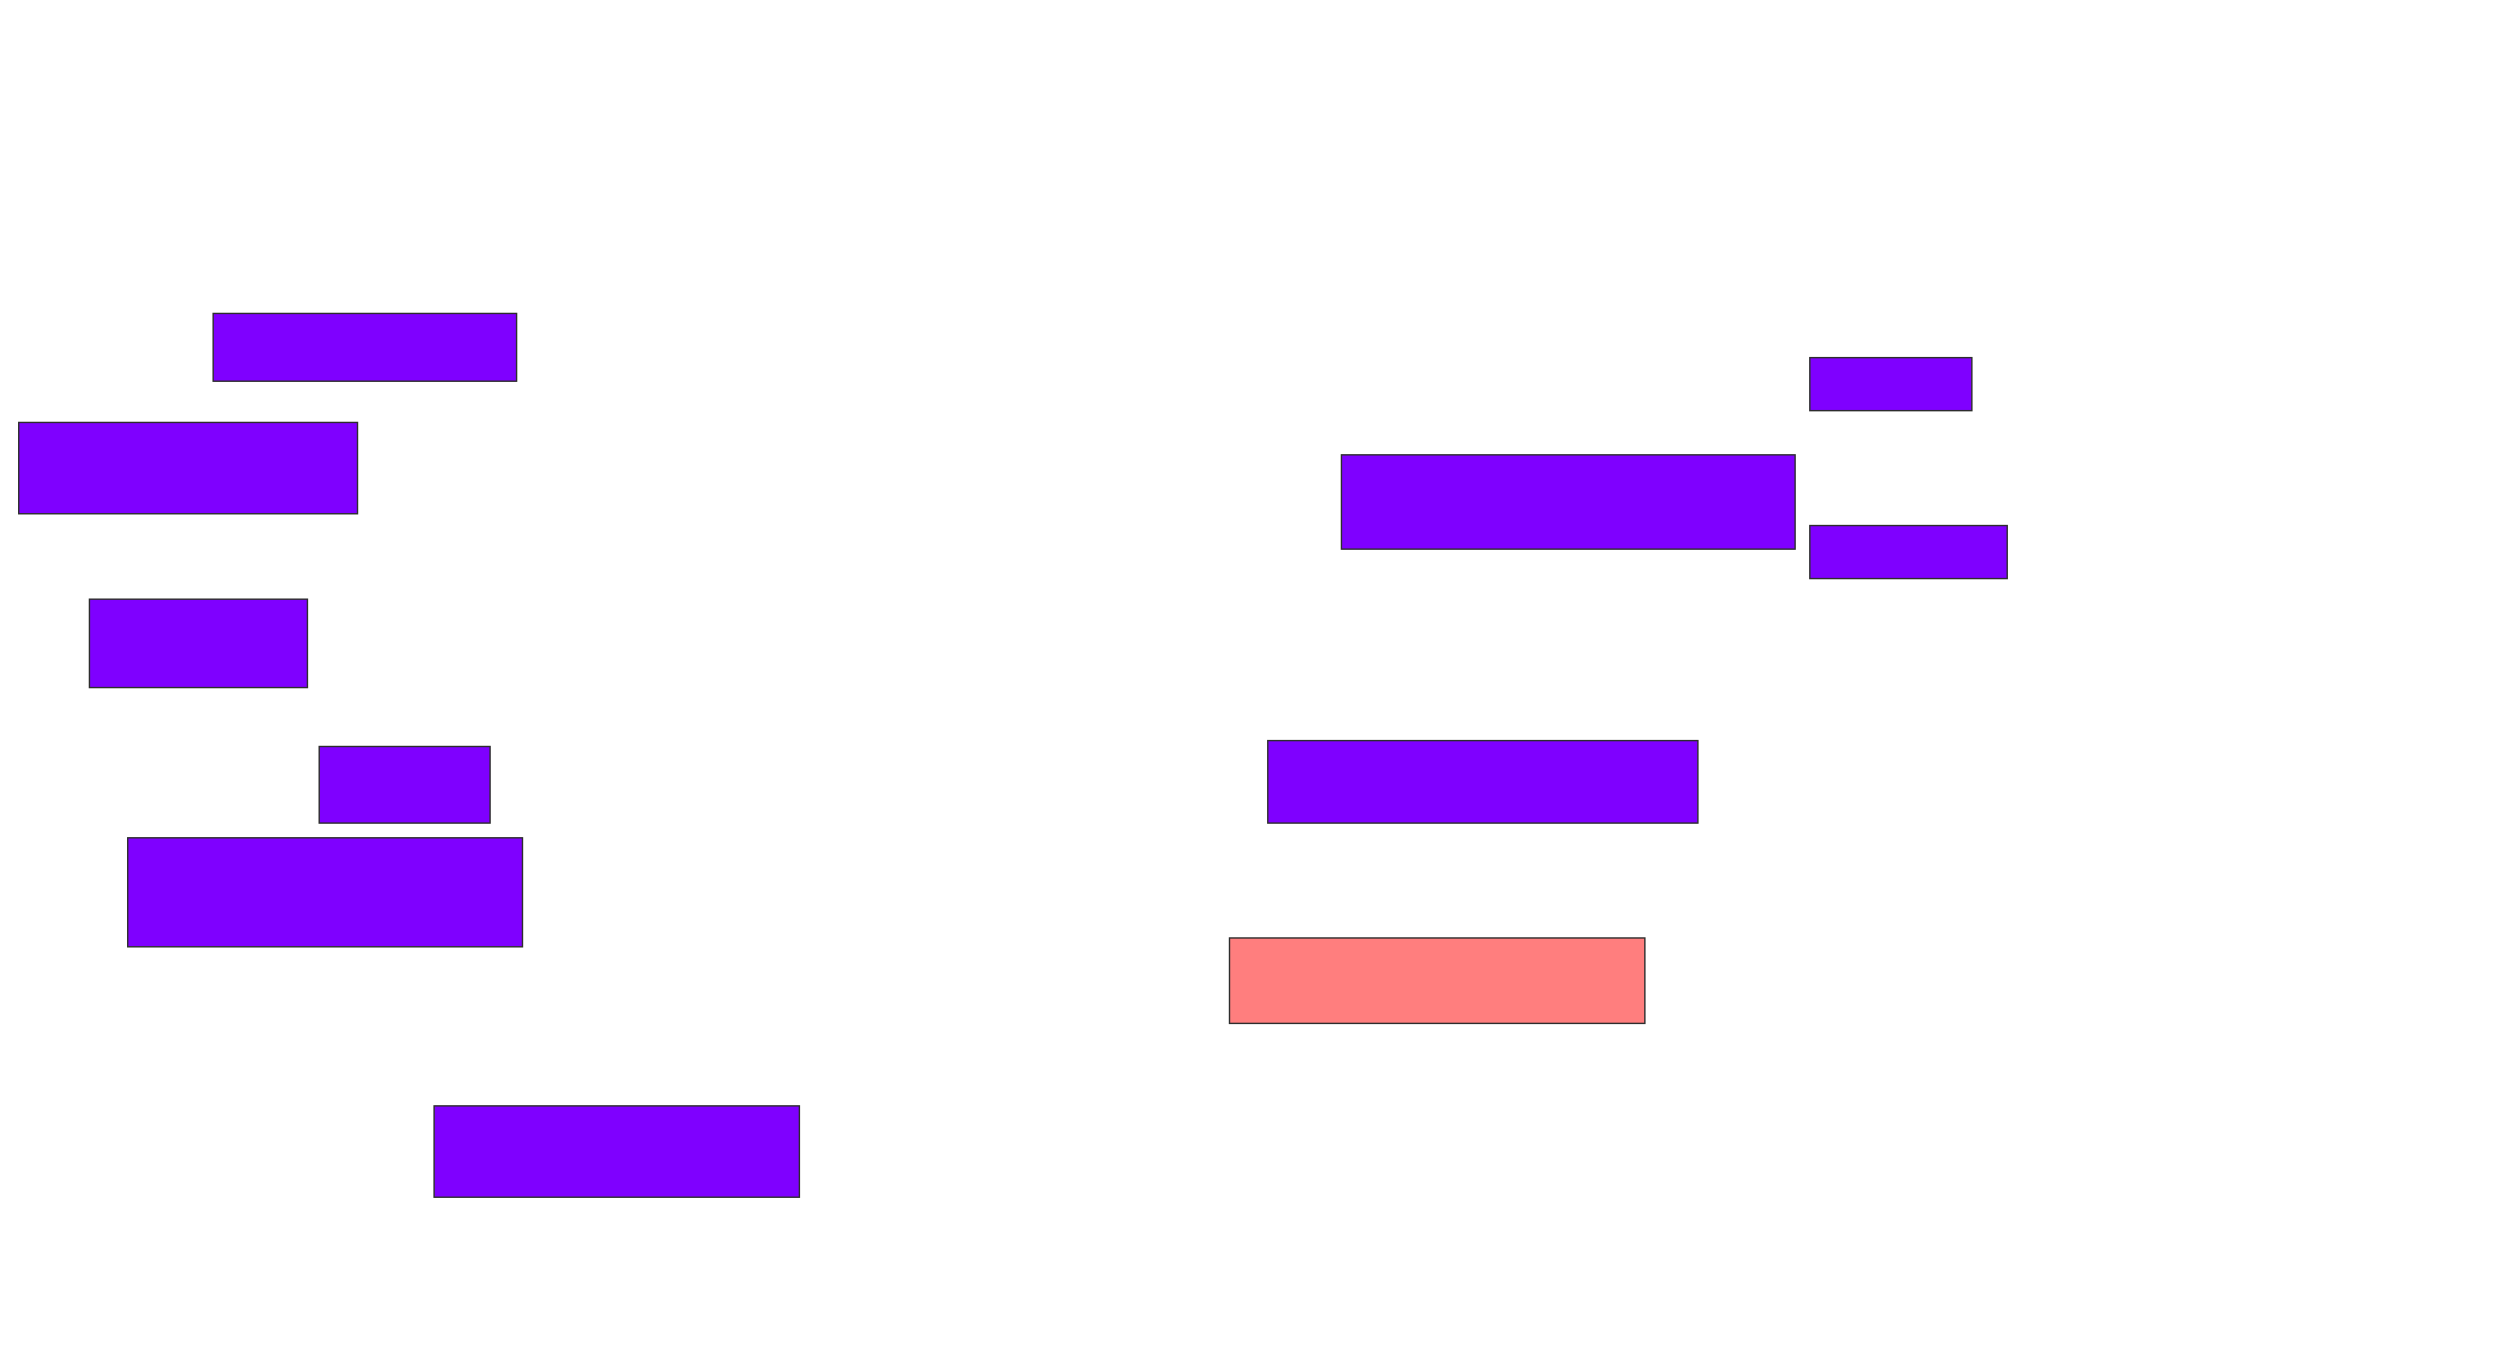 <svg xmlns="http://www.w3.org/2000/svg" width="1768" height="970">
 <!-- Created with Image Occlusion Enhanced -->
 <g>
  <title>Labels</title>
 </g>
 <g>
  <title>Masks</title>
  <rect id="e5e78247422448768193ea30dff5a000-ao-1" height="60.417" width="293.75" y="663.333" x="869.5" stroke-linecap="null" stroke-linejoin="null" stroke-dasharray="null" stroke="#2D2D2D" fill="#FF7E7E" class="qshape"/>
  <g id="e5e78247422448768193ea30dff5a000-ao-2">
   <rect stroke="#2D2D2D" height="37.5" width="114.583" y="252.917" x="1279.917" fill="#7f00ff"/>
   <rect height="37.5" width="139.583" y="371.667" x="1279.917" stroke-linecap="null" stroke-linejoin="null" stroke-dasharray="null" stroke="#2D2D2D" fill="#7f00ff"/>
  </g>
  <g id="e5e78247422448768193ea30dff5a000-ao-3">
   <rect height="47.917" width="214.583" y="221.667" x="150.75" stroke-linecap="null" stroke-linejoin="null" stroke-dasharray="null" stroke="#2D2D2D" fill="#7f00ff"/>
   <rect height="64.583" width="239.583" y="298.75" x="13.25" stroke-linecap="null" stroke-linejoin="null" stroke-dasharray="null" stroke="#2D2D2D" fill="#7f00ff"/>
  </g>
  <g id="e5e78247422448768193ea30dff5a000-ao-4">
   <rect height="62.5" width="154.167" y="423.75" x="63.25" stroke-linecap="null" stroke-linejoin="null" stroke-dasharray="null" stroke="#2D2D2D" fill="#7f00ff"/>
   <rect height="54.167" width="120.833" y="527.917" x="225.75" stroke-linecap="null" stroke-linejoin="null" stroke-dasharray="null" stroke="#2D2D2D" fill="#7f00ff"/>
  </g>
  <g id="e5e78247422448768193ea30dff5a000-ao-5">
   <rect height="77.083" width="279.167" y="592.5" x="90.333" stroke-linecap="null" stroke-linejoin="null" stroke-dasharray="null" stroke="#2D2D2D" fill="#7f00ff"/>
   <rect height="64.583" width="258.333" y="782.083" x="307" stroke-linecap="null" stroke-linejoin="null" stroke-dasharray="null" stroke="#2D2D2D" fill="#7f00ff"/>
  </g>
  <g id="e5e78247422448768193ea30dff5a000-ao-6">
   <rect height="58.333" width="304.167" y="523.75" x="896.583" stroke-linecap="null" stroke-linejoin="null" stroke-dasharray="null" stroke="#2D2D2D" fill="#7f00ff"/>
   <rect height="66.667" width="320.833" y="321.667" x="948.667" stroke-linecap="null" stroke-linejoin="null" stroke-dasharray="null" stroke="#2D2D2D" fill="#7f00ff"/>
  </g>
 </g>
</svg>